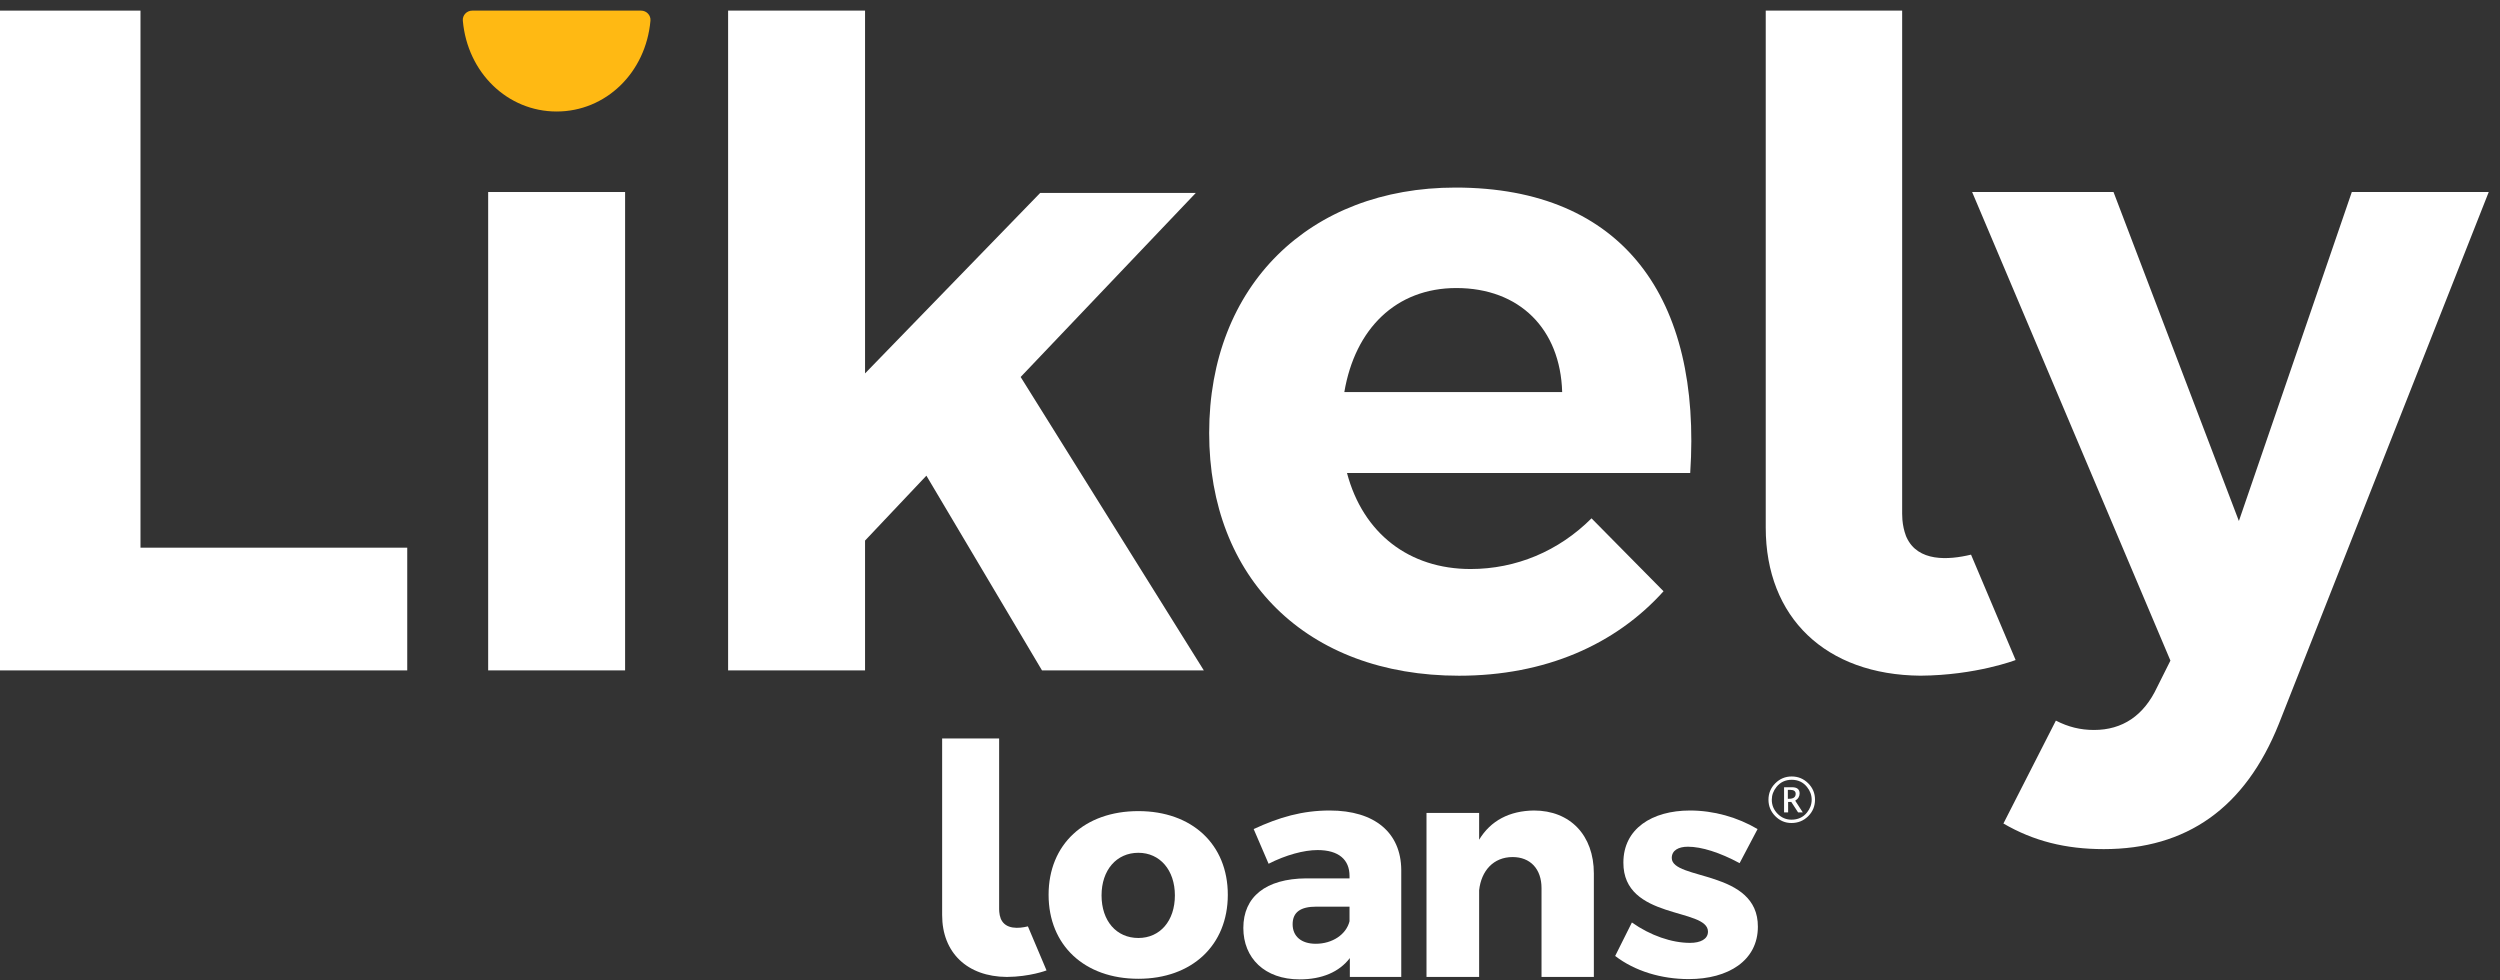 <?xml version="1.0" encoding="UTF-8" standalone="no"?>
<svg width="153px" height="60px" viewBox="0 0 153 60" version="1.1" xmlns="http://www.w3.org/2000/svg" xmlns:xlink="http://www.w3.org/1999/xlink">
    <rect x="0" y="0" width="153" height="60" fill="#333333" stroke="none"/>
    <!-- Generator: sketchtool 3.8.3 (29802) - http://www.bohemiancoding.com/sketch -->
    <title>4794A762-66A5-4A78-B77D-37999F9CEE95</title>
    <desc>Created with sketchtool.</desc>
    <defs></defs>
    <g id="Page-1" stroke="none" stroke-width="1" fill="none" fill-rule="evenodd">
        <g id="Logos" transform="translate(-341, -270)">
            <g id="Logo--Wht---Lrg" transform="translate(341, 270)">
                <path d="M109.638,50.368 C109.253,50.368 108.922,50.228 108.645,49.947 C108.369,49.667 108.23,49.332 108.23,48.944 C108.23,48.55 108.37,48.215 108.648,47.937 C108.927,47.659 109.262,47.52 109.654,47.52 C110.047,47.52 110.382,47.659 110.661,47.937 C110.939,48.215 111.079,48.549 111.079,48.94 C111.079,49.338 110.939,49.676 110.66,49.953 C110.381,50.23 110.04,50.368 109.638,50.368 L109.638,50.368 Z M109.638,50.164 C110.036,50.164 110.353,50.018 110.587,49.726 C110.779,49.488 110.875,49.227 110.875,48.942 C110.875,48.66 110.779,48.399 110.587,48.161 C110.353,47.869 110.042,47.723 109.654,47.723 C109.267,47.723 108.956,47.869 108.721,48.161 C108.53,48.399 108.434,48.66 108.434,48.944 C108.434,49.276 108.552,49.563 108.789,49.803 C109.028,50.044 109.31,50.164 109.638,50.164 L109.638,50.164 Z M109.185,49.719 L109.185,48.179 L109.671,48.179 C109.826,48.179 109.943,48.211 110.02,48.274 C110.098,48.337 110.137,48.431 110.137,48.557 C110.137,48.65 110.114,48.734 110.069,48.808 C110.024,48.883 109.956,48.947 109.867,49.002 L110.331,49.719 L110.043,49.719 L109.627,49.078 L109.433,49.078 L109.433,49.719 L109.185,49.719 Z M109.416,48.885 L109.488,48.885 C109.623,48.885 109.725,48.86 109.793,48.809 C109.861,48.758 109.895,48.682 109.895,48.581 C109.895,48.5 109.866,48.44 109.809,48.399 C109.753,48.359 109.667,48.339 109.554,48.339 L109.416,48.339 L109.416,48.885 Z" id="®" fill="#FFFFFF"></path>
                <path d="M28.899,0.65 C28.566,0.65 28.295,0.933 28.325,1.265 C28.607,4.455 31.067,6.824 34.066,6.824 C37.067,6.824 39.526,4.455 39.808,1.265 C39.837,0.933 39.567,0.65 39.234,0.65 L28.899,0.65 Z" id="Fill-3" fill="#FFB913"></path>
                <path d="M75.142,54.761 C75.142,57.852 72.945,59.901 69.668,59.901 C66.371,59.901 64.174,57.852 64.174,54.761 C64.174,51.67 66.371,49.64 69.668,49.64 C72.945,49.64 75.142,51.67 75.142,54.761 M67.415,54.798 C67.415,56.363 68.326,57.405 69.668,57.405 C70.99,57.405 71.903,56.363 71.903,54.798 C71.903,53.253 70.99,52.191 69.668,52.191 C68.326,52.191 67.415,53.253 67.415,54.798" id="Fill-5" fill="#FFFFFF"></path>
                <path d="M85.757,53.234 L85.757,59.789 L82.61,59.789 L82.61,58.634 C81.958,59.491 80.897,59.938 79.537,59.938 C77.396,59.938 76.092,58.634 76.092,56.791 C76.092,54.892 77.451,53.774 79.947,53.756 L82.591,53.756 L82.591,53.607 C82.591,52.62 81.939,52.024 80.636,52.024 C79.798,52.024 78.699,52.322 77.638,52.862 L76.725,50.739 C78.289,50.012 79.705,49.603 81.381,49.603 C84.137,49.603 85.738,50.962 85.757,53.234 M82.591,56.381 L82.591,55.487 L80.561,55.487 C79.593,55.487 79.109,55.823 79.109,56.568 C79.109,57.294 79.63,57.759 80.524,57.759 C81.53,57.759 82.386,57.201 82.591,56.381" id="Fill-7" fill="#FFFFFF"></path>
                <path d="M97.544,53.458 L97.544,59.789 L94.341,59.789 L94.341,54.352 C94.341,53.179 93.653,52.452 92.573,52.452 C91.4,52.452 90.654,53.29 90.523,54.482 L90.523,59.789 L87.302,59.789 L87.302,49.752 L90.523,49.752 L90.523,51.391 C91.231,50.218 92.385,49.622 93.876,49.603 C96.091,49.603 97.544,51.112 97.544,53.458" id="Fill-9" fill="#FFFFFF"></path>
                <path d="M107.563,50.739 L106.464,52.825 C105.254,52.173 104.137,51.819 103.299,51.819 C102.722,51.819 102.312,52.043 102.312,52.508 C102.312,53.886 107.6,53.216 107.582,56.717 C107.582,58.784 105.775,59.92 103.354,59.92 C101.678,59.92 100.058,59.436 98.848,58.505 L99.872,56.456 C101.008,57.257 102.312,57.704 103.429,57.704 C104.062,57.704 104.528,57.48 104.528,57.015 C104.528,55.544 99.332,56.307 99.351,52.788 C99.351,50.72 101.101,49.603 103.429,49.603 C104.881,49.603 106.334,50.013 107.563,50.739" id="Fill-11" fill="#FFFFFF"></path>
                <polygon id="Fill-14" fill="#FFFFFF" points="0 0.65 0 41.029 24.923 41.029 24.923 33.518 8.598 33.518 8.598 0.65"></polygon>
                <polygon id="Fill-15" fill="#FFFFFF" points="29.876 41.028 38.256 41.028 38.256 11.751 29.876 11.751"></polygon>
                <polygon id="Fill-16" fill="#FFFFFF" points="73.184 11.806 63.661 11.806 52.941 22.853 52.941 0.65 44.56 0.65 44.56 41.028 52.941 41.028 52.941 33.083 56.695 29.111 63.77 41.028 73.674 41.028 62.464 23.071"></polygon>
                <path d="M89.075,11.479 C80.151,11.479 74.001,17.465 74.001,26.498 C74.001,35.368 79.933,41.354 89.293,41.354 C94.571,41.354 98.87,39.45 101.809,36.185 L97.401,31.722 C95.387,33.736 92.775,34.824 90,34.824 C86.245,34.824 83.416,32.647 82.436,28.947 L103.441,28.947 C104.149,18.281 99.36,11.479 89.075,11.479 L89.075,11.479 Z M82.273,23.995 C82.926,20.131 85.429,17.628 89.129,17.628 C92.993,17.628 95.496,20.131 95.605,23.995 L82.273,23.995 Z" id="Fill-17" fill="#FFFFFF"></path>
                <path d="M120.627,33.944 C119.229,34.282 117.376,34.389 116.687,32.895 C116.676,32.868 116.663,32.843 116.652,32.816 C116.647,32.804 116.643,32.791 116.638,32.779 C116.529,32.484 116.457,32.163 116.427,31.811 C116.418,31.694 116.412,31.57 116.412,31.442 L116.412,0.649 L108.063,0.649 L108.063,32.288 C108.063,37.794 111.731,41.304 117.531,41.352 C120.932,41.328 123.356,40.394 123.356,40.394 L120.627,33.944 Z" id="Fill-19" fill="#FFFFFF"></path>
                <path d="M143.931,11.751 L137.02,31.886 L129.347,11.751 L120.694,11.751 L132.83,40.429 L132.013,42.062 C131.197,43.803 129.891,44.674 128.15,44.674 C127.321,44.674 126.573,44.489 125.82,44.101 L122.609,50.399 C124.456,51.474 126.418,51.966 128.748,51.966 C133.809,51.966 137.401,49.463 139.469,44.293 L152.311,11.751 L143.931,11.751 Z" id="Fill-21" fill="#FFFFFF"></path>
                <path d="M62.908,56.694 C62.324,56.836 61.55,56.88 61.262,56.257 C61.258,56.245 61.252,56.234 61.248,56.224 C61.245,56.218 61.244,56.212 61.242,56.208 C61.196,56.084 61.166,55.95 61.154,55.803 C61.15,55.755 61.147,55.703 61.147,55.648 L61.147,45.196 L57.659,45.196 L57.659,56.002 C57.659,58.303 59.192,59.77 61.615,59.789 C63.035,59.779 64.048,59.389 64.048,59.389 L62.908,56.694 Z" id="Fill-24" fill="#FFFFFF"></path>
            </g>
        </g>
    </g>
</svg>